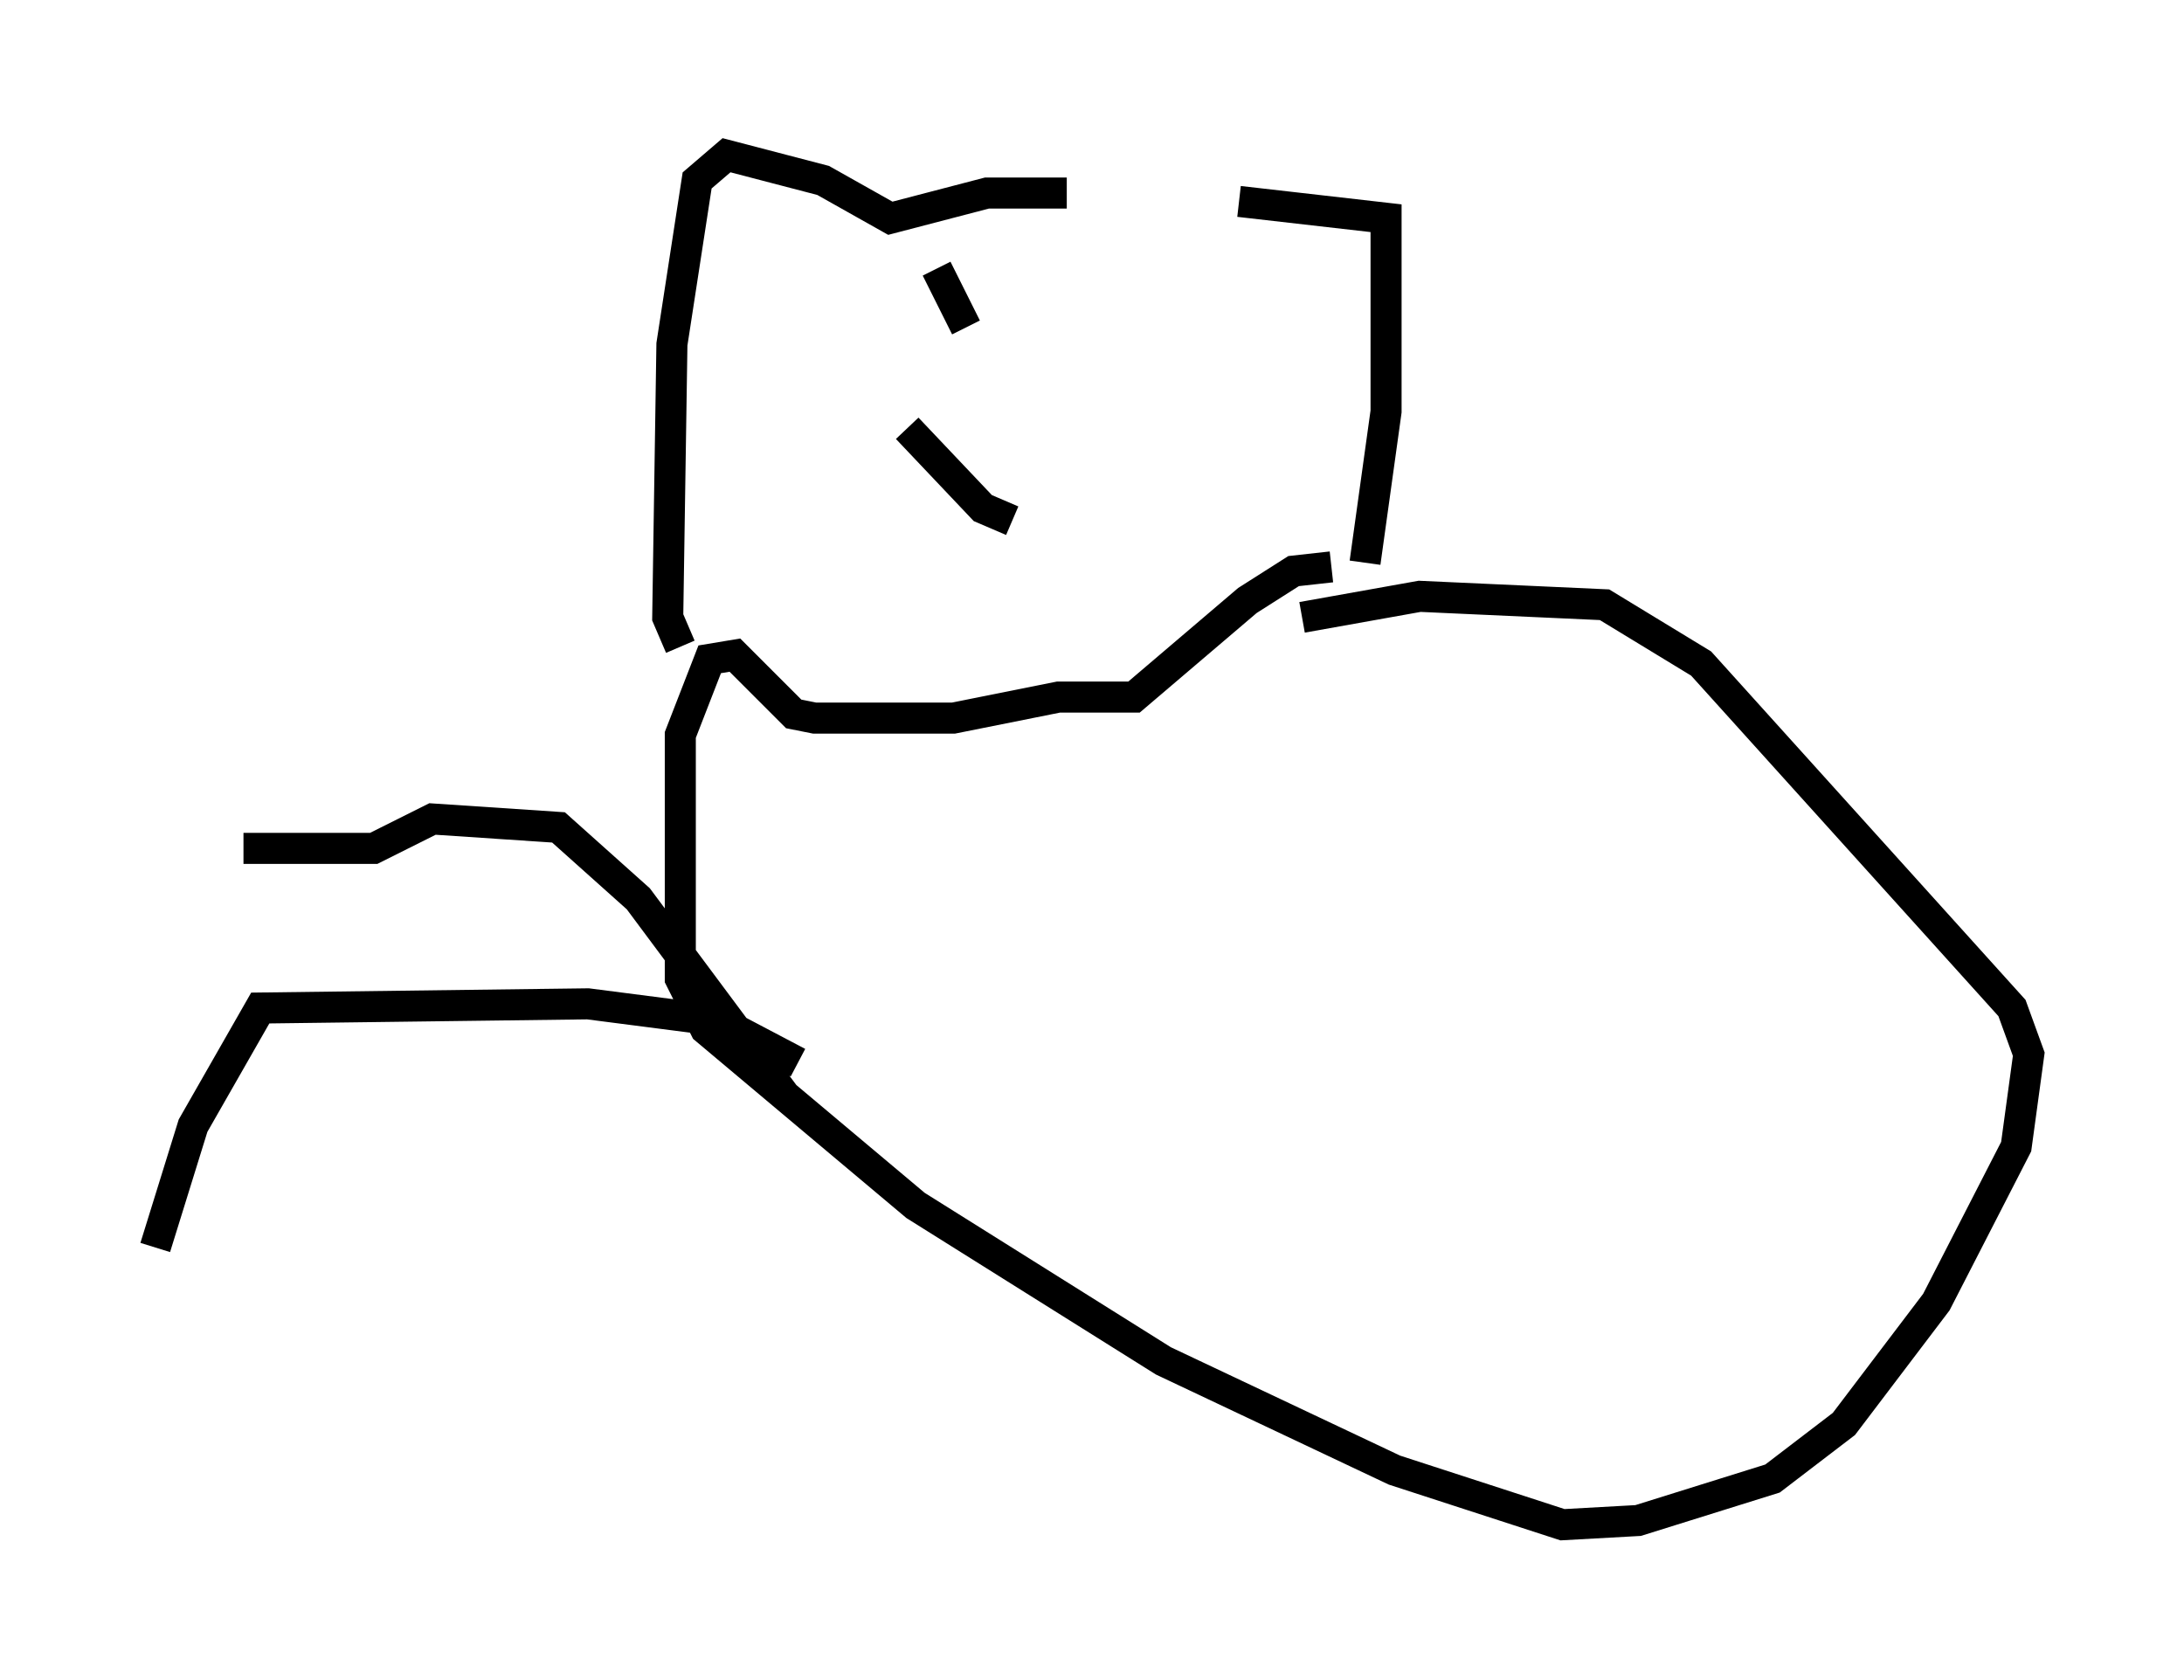 <?xml version="1.0" encoding="utf-8" ?>
<svg baseProfile="full" height="54.113" version="1.1" width="70.351" xmlns="http://www.w3.org/2000/svg" xmlns:ev="http://www.w3.org/2001/xml-events" xmlns:xlink="http://www.w3.org/1999/xlink"><defs /><rect fill="white" height="54.113" width="70.351" x="0" y="0" /><path d="M39.37, 7.436 m-5.007, -1.218 l-2.571, 0.0 -3.112, 0.812 l-2.165, -1.218 -3.112, -0.812 l-0.947, 0.812 -0.812, 5.277 l-0.135, 8.796 0.406, 0.947 m17.997, -14.344 l4.736, 0.541 0.0, 6.225 l-0.677, 4.871 m-1.083, 0.135 l-1.218, 0.135 -1.488, 0.947 l-3.654, 3.112 -2.436, 0.0 l-3.383, 0.677 -4.465, 0.0 l-0.677, -0.135 -1.894, -1.894 l-0.812, 0.135 -0.947, 2.436 l0.0, 7.848 0.812, 1.624 l6.766, 5.683 7.984, 5.007 l7.442, 3.518 5.413, 1.759 l2.436, -0.135 4.33, -1.353 l2.3, -1.759 2.977, -3.924 l2.571, -5.007 0.406, -2.977 l-0.541, -1.488 -10.013, -11.096 l-3.112, -1.894 -5.954, -0.271 l-3.789, 0.677 m-16.238, 13.261 l0.0, 0.0 m-0.406, 2.165 l-4.736, -6.36 -2.571, -2.3 l-4.059, -0.271 -1.894, 0.947 l-4.195, 0.0 m17.862, 6.901 l-2.571, -1.353 -4.195, -0.541 l-10.555, 0.135 -2.165, 3.789 l-1.218, 3.924 m27.605, -23.41 l-0.947, -0.406 -2.436, -2.571 m0.947, -5.142 l0.947, 1.894 m2.571, 0.0 " fill="none" stroke="black" stroke-width="1" /></svg>
